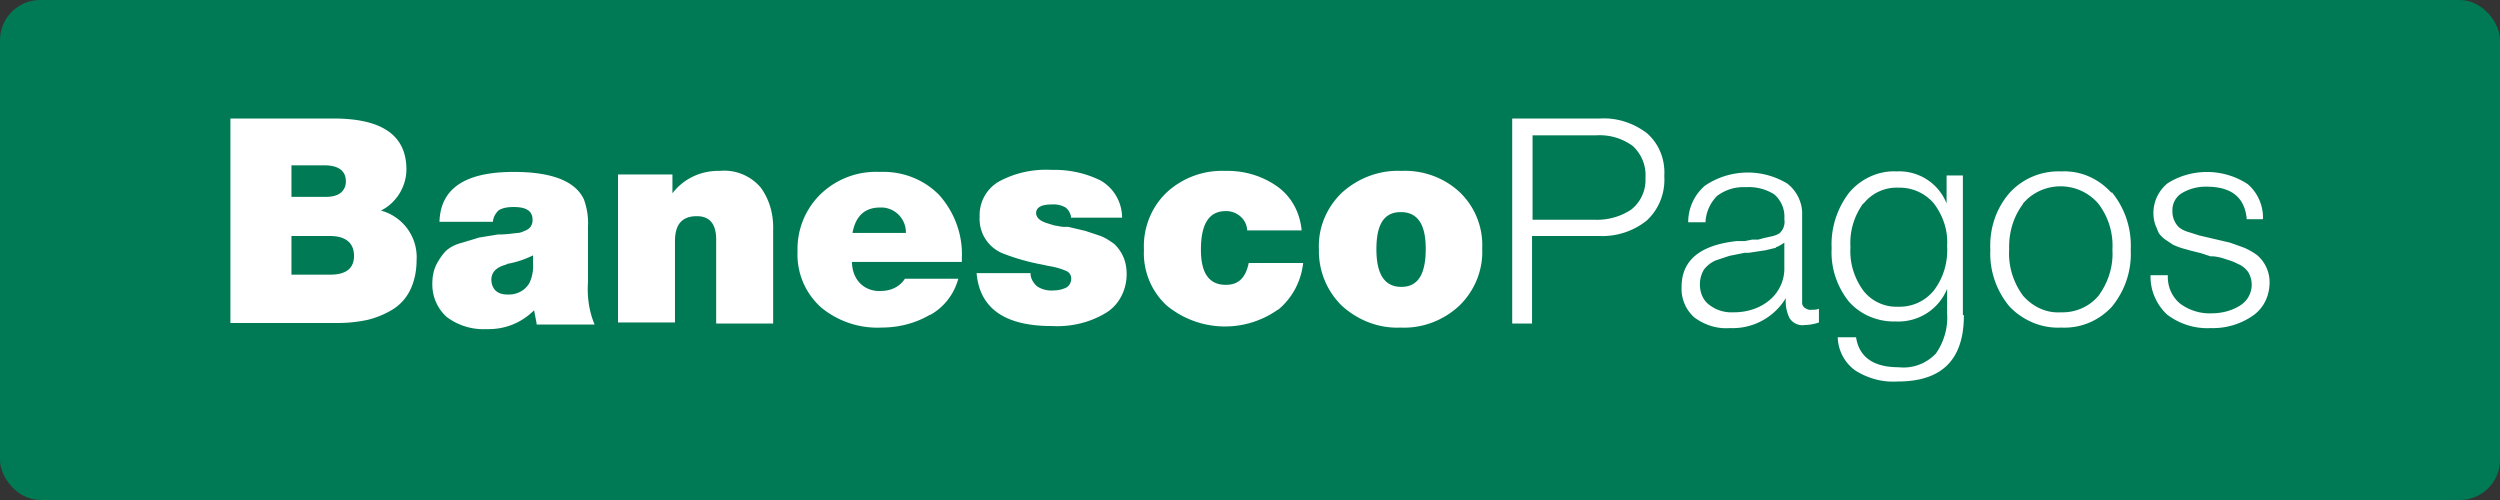 <svg xmlns="http://www.w3.org/2000/svg" data-name="Layer 2" viewBox="0 0 49.15 9.83"><rect x="0" y="0" width="49.15" height="9.83" fill="#333333" stroke="none"/><g data-name="Layer 1"><rect width="49.15" height="9.83" fill="#007a54" rx=".79" ry=".79"/><path fill="#fff" d="M6.56 2.33c.95 0 1.43.33 1.43 1 0 .34-.2.66-.5.81.44.12.73.53.7.98 0 .2-.04.41-.13.59a.92.92 0 0 1-.35.38c-.15.09-.32.16-.49.2-.19.04-.38.06-.58.06H4.53V2.33h2.03Zm-.83 1.54h.69c.1 0 .2-.02.28-.08.07-.06.1-.14.1-.22 0-.21-.14-.32-.43-.32h-.64v.62Zm0 1.53h.76c.31 0 .47-.12.47-.37s-.16-.39-.47-.39h-.76v.76Zm4.82.96-.05-.26c-.25.25-.58.38-.93.37a1.2 1.2 0 0 1-.79-.24.86.86 0 0 1-.28-.67c0-.13.03-.27.09-.38.05-.09.11-.18.18-.25.09-.08.2-.13.32-.16l.33-.1.37-.06h.07L10 4.6l.17-.02c.05 0 .1-.02.14-.04a.25.25 0 0 0 .12-.08.23.23 0 0 0 .04-.14c0-.17-.12-.25-.37-.25-.1 0-.2.01-.29.06a.35.35 0 0 0-.12.23H8.64c.02-.66.51-.98 1.46-.98.75 0 1.21.18 1.38.54.06.17.09.35.08.53v1.1c-.02.28.02.57.13.83h-1.14ZM9.96 5.2c-.2.05-.3.15-.3.3 0 .08.03.16.08.21.06.06.15.08.23.08.18.01.35-.07.44-.23a.77.77 0 0 0 .07-.37v-.17c-.16.08-.34.14-.52.17Zm3.26-1.4c.22-.29.57-.45.93-.44.3-.03.6.09.8.32.18.24.26.54.25.84v1.84h-1.12V4.71c0-.31-.13-.46-.38-.46-.29 0-.43.16-.43.49v1.6h-1.12V3.43h1.07v.36Zm5.06 2.39c-.29.17-.62.25-.95.25-.43.02-.85-.12-1.18-.39a1.39 1.39 0 0 1-.47-1.11 1.5 1.5 0 0 1 .45-1.12c.31-.3.73-.46 1.16-.44.44-.02.87.14 1.18.46.3.34.46.78.44 1.23v.08h-2.16c0 .15.05.31.16.42.11.11.26.16.41.15.19 0 .37-.08.47-.24h1.05c-.08.3-.28.56-.55.71Zm-.98-2.11c-.3 0-.48.17-.54.5h1.05a.49.49 0 0 0-.45-.5h-.07Zm3.76.21a.3.3 0 0 0-.11-.21.48.48 0 0 0-.28-.06c-.2 0-.3.06-.3.17 0 .04.02.08.05.11.04.04.09.06.14.08l.16.05.17.03H21l.34.08.3.1c.1.04.19.1.27.16a.8.8 0 0 1 .17.24c.05.11.07.23.07.35 0 .3-.14.59-.39.75-.32.2-.7.29-1.08.27-.93 0-1.42-.35-1.48-1.04h1.06c0 .1.05.19.13.26.09.06.21.09.32.08.09 0 .18-.02.26-.06a.2.2 0 0 0 .09-.17.16.16 0 0 0-.09-.15 1.4 1.4 0 0 0-.35-.1l-.14-.03a4.22 4.22 0 0 1-.77-.22.73.73 0 0 1-.45-.72.76.76 0 0 1 .36-.68c.32-.18.69-.26 1.05-.24.33-.01.67.06.97.21.26.15.42.43.42.73h-1.01Zm4.06 1.8A1.8 1.8 0 0 1 22.93 6a1.4 1.4 0 0 1-.44-1.09c-.02-.42.14-.83.44-1.12a1.6 1.6 0 0 1 1.16-.43c.37-.01.74.1 1.04.32.27.2.43.51.46.85h-1.07a.38.38 0 0 0-.14-.28.42.42 0 0 0-.28-.1c-.33 0-.49.25-.49.76 0 .46.16.69.49.69.25 0 .39-.14.45-.43h1.07c-.04.36-.21.68-.48.91Zm3.58-2.31c.3.29.46.69.44 1.11.02.42-.15.83-.45 1.12-.31.29-.73.45-1.15.43-.43.02-.84-.14-1.16-.43a1.5 1.5 0 0 1-.45-1.11c-.02-.42.15-.82.45-1.11.32-.29.74-.45 1.17-.43.42-.02.84.13 1.15.42ZM27.06 4.9c0 .49.16.74.49.74s.48-.25.48-.75c0-.48-.16-.72-.49-.72s-.48.24-.48.73Zm4.4-2.57c.33-.02.66.09.92.29.24.21.36.52.34.84.02.33-.1.65-.35.88a1.4 1.4 0 0 1-.92.3h-1.33v1.72h-.39V2.33h1.72Zm-1.33 1.99h1.22c.26.01.51-.06.72-.2a.74.74 0 0 0 .28-.62.78.78 0 0 0-.25-.63 1.1 1.1 0 0 0-.71-.21h-1.26v1.65Zm5.63 2.02a.92.92 0 0 1-.28.05.3.3 0 0 1-.3-.14.75.75 0 0 1-.07-.39c-.23.38-.65.61-1.1.59-.25.02-.5-.06-.7-.21a.75.75 0 0 1-.25-.6c0-.52.36-.82 1.08-.9h.16l.15-.03h.12l.11-.03.09-.02.09-.02.06-.02.06-.03a.3.3 0 0 0 .1-.28.58.58 0 0 0-.2-.49.94.94 0 0 0-.56-.14.86.86 0 0 0-.56.17.78.78 0 0 0-.23.52h-.34c0-.28.12-.54.33-.72a1.5 1.5 0 0 1 1.62-.04c.19.15.3.38.29.62v1.73c0 .03.02.07.05.09.04.03.09.05.14.04.05 0 .09 0 .14-.02v.28Zm-.84-1.47-.21.05-.33.05h-.08l-.3.06-.27.09a.58.58 0 0 0-.23.18.57.57 0 0 0-.08.29c0 .16.06.31.18.4.14.11.31.16.49.15.26 0 .51-.08.7-.24.19-.16.3-.4.29-.65v-.48s-.11.08-.17.09Zm3.69 1.33c0 .87-.43 1.3-1.3 1.3-.3.02-.59-.06-.84-.22a.83.83 0 0 1-.34-.65h.36c.06.39.34.59.84.59.27.03.54-.07.73-.27.16-.23.24-.51.22-.79v-.48c-.17.41-.57.66-1.01.64-.35.01-.69-.13-.92-.39-.24-.3-.36-.67-.34-1.05-.02-.4.11-.79.35-1.1.23-.27.58-.43.93-.41a1 1 0 0 1 .98.63v-.55h.32v2.74ZM36.63 4c-.18.25-.27.55-.25.86-.02.3.07.6.25.85.16.21.42.33.68.32.27.01.53-.1.71-.32.19-.25.28-.56.26-.88.02-.3-.08-.59-.26-.83a.88.88 0 0 0-.69-.31.83.83 0 0 0-.69.31Zm4.89-.22c.26.32.39.72.37 1.13.02.41-.11.8-.37 1.12-.26.28-.62.43-1 .41-.38.02-.75-.14-1.01-.41-.26-.31-.4-.71-.38-1.12-.02-.41.11-.81.38-1.12a1.3 1.3 0 0 1 1.01-.42c.38-.02.74.14.99.42ZM39.78 4c-.2.26-.29.58-.28.9-.02.33.08.65.27.91.19.22.46.35.75.33.28.01.56-.11.74-.33.19-.26.29-.58.27-.9.02-.33-.08-.65-.28-.91a.98.98 0 0 0-1.39-.09l-.09.09Zm4.39.3c-.04-.42-.3-.63-.79-.63a.92.92 0 0 0-.49.13.39.39 0 0 0-.18.35.43.43 0 0 0 .13.32.5.5 0 0 0 .18.09l.22.07.3.07.3.07.28.1c.09.04.18.09.26.15a.7.7 0 0 1 .24.53c0 .26-.11.5-.32.65-.24.17-.54.26-.83.25a1.3 1.3 0 0 1-.87-.27c-.21-.2-.33-.48-.32-.77h.34c-.01.21.07.41.23.55.18.14.41.21.63.2.2 0 .4-.05.57-.16a.48.48 0 0 0 .15-.65.45.45 0 0 0-.2-.16 1.1 1.1 0 0 0-.23-.09 1.02 1.02 0 0 0-.25-.06h-.06l-.18-.06-.2-.05-.18-.05a1.34 1.34 0 0 1-.18-.07l-.15-.1a.53.53 0 0 1-.13-.13l-.07-.17a.75.75 0 0 1 .25-.81c.48-.3 1.1-.29 1.57.02.2.17.31.43.3.69h-.32Z"/></g></svg>